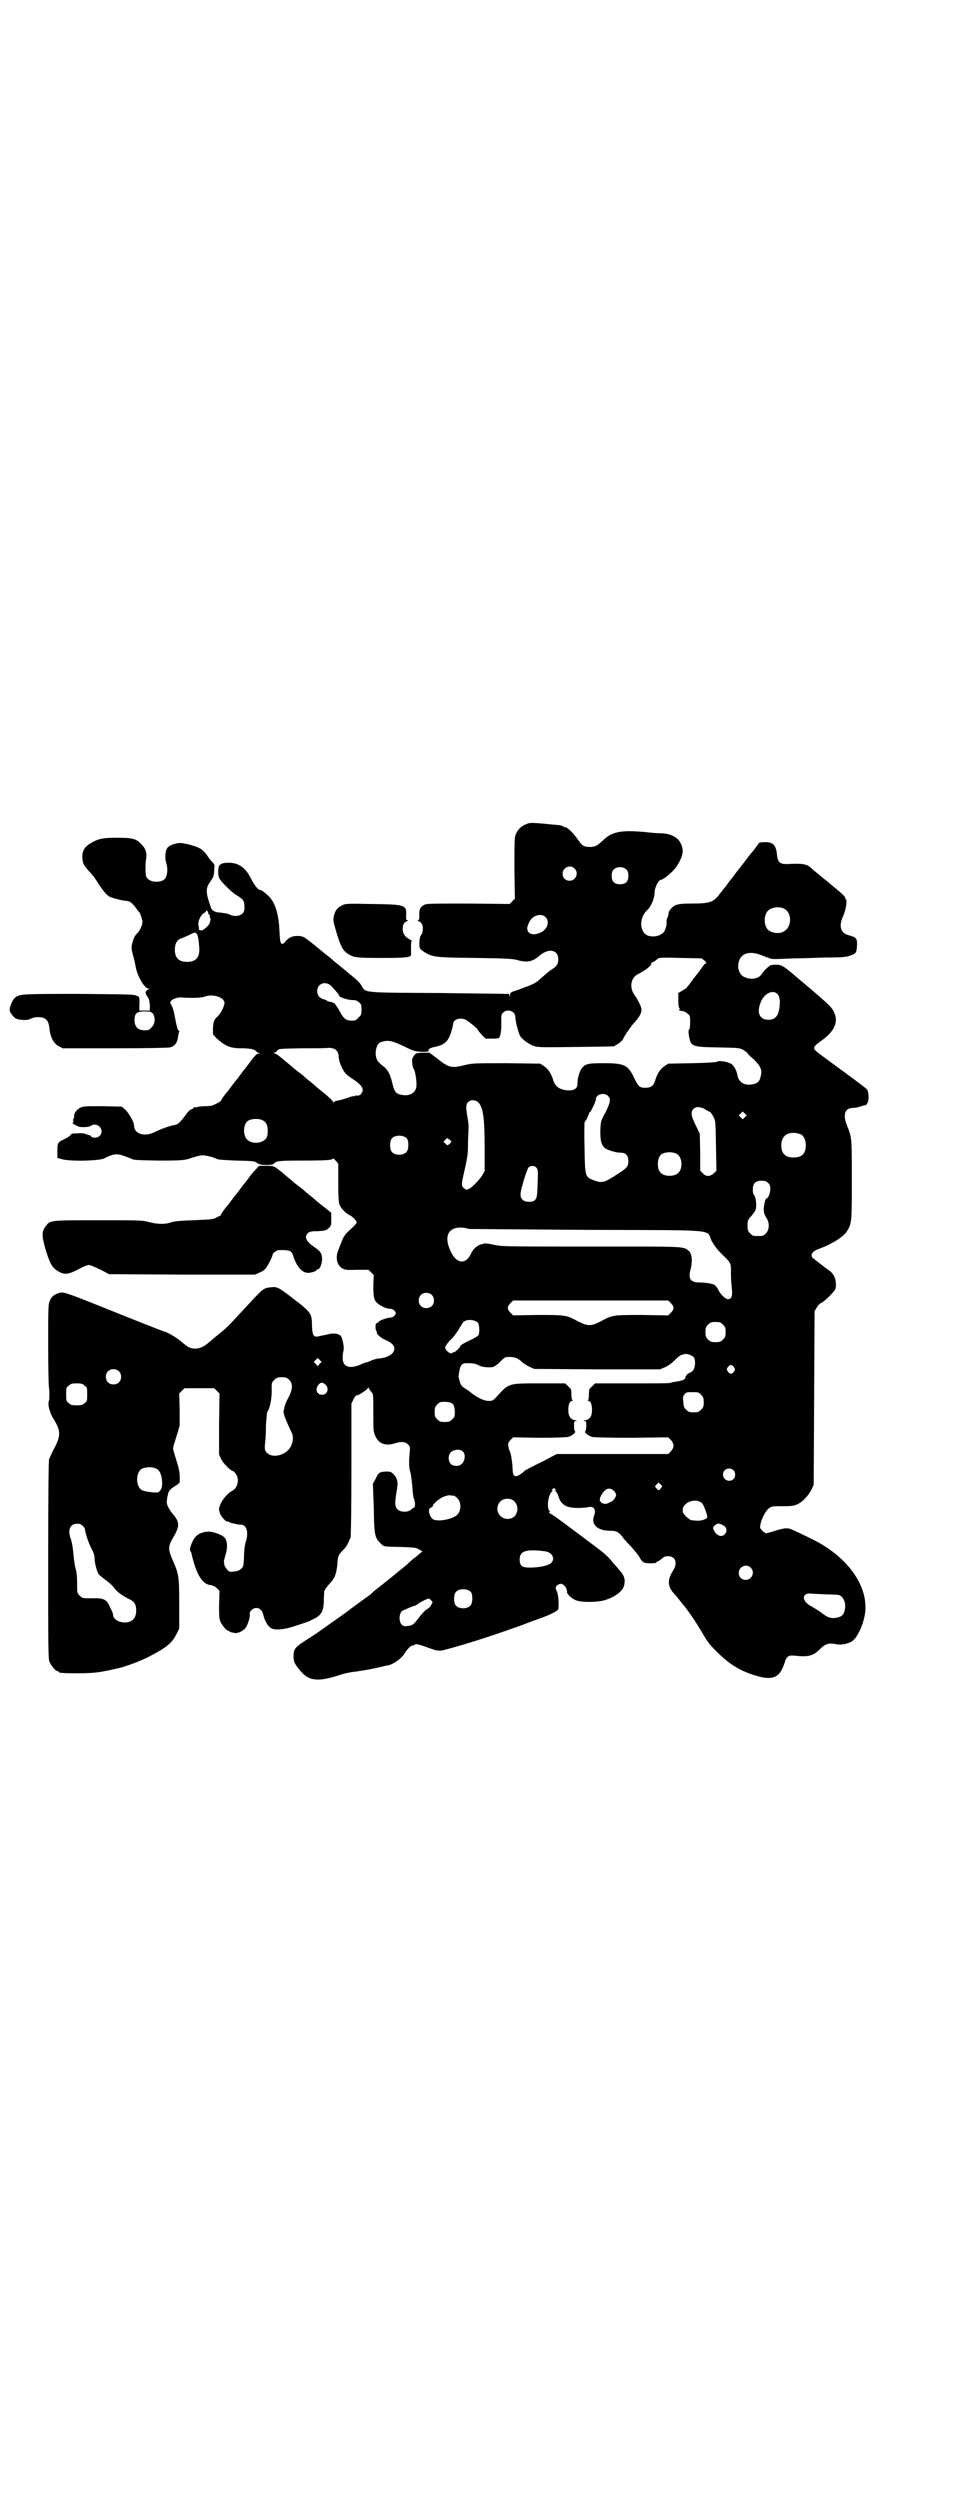 <?xml version="1.0" standalone="no"?>
<!DOCTYPE svg PUBLIC "-//W3C//DTD SVG 20010904//EN"
 "http://www.w3.org/TR/2001/REC-SVG-20010904/DTD/svg10.dtd">
<svg version="1.0" xmlns="http://www.w3.org/2000/svg"
 width="1100pt" height="2850pt" viewBox="0 0 1100 2850"
 preserveAspectRatio="xMidYMid meet">
<g transform="translate(0,2850) scale(0.5,-0.5)"
fill="#000000" stroke="none">
<path d="M1201 3821 c-11 -4 -18 -11 -23 -21 -4 -9 -4 -13 -4 -79 l1 -70 -6
-6 -6 -6 -94 1 c-86 0 -95 0 -101 -3 -9 -5 -12 -11 -11 -24 0 -9 -1 -11 -3
-11 -2 0 -2 -1 1 -2 7 -3 10 -8 10 -18 0 -7 -2 -11 -4 -14 -4 -4 -5 -22 -3
-29 1 -3 6 -7 11 -10 19 -11 23 -12 115 -13 74 -1 87 -2 97 -5 22 -6 34 -4 50
10 21 18 43 14 43 -8 0 -11 -3 -16 -16 -24 -5 -3 -15 -12 -23 -19 -14 -13 -16
-13 -53 -27 -17 -5 -18 -6 -18 -12 0 -5 -1 -5 -1 -1 -1 2 -1 4 -2 4 0 0 -71 1
-158 2 -178 1 -168 0 -178 17 -6 9 -6 9 -41 38 -15 12 -27 22 -28 23 -1 1 -5
5 -11 9 -5 4 -10 8 -11 9 -1 1 -10 8 -21 17 -18 14 -20 16 -30 17 -14 1 -24
-3 -31 -12 -5 -6 -7 -7 -10 -5 -2 2 -3 6 -4 24 -1 33 -7 61 -19 77 -4 7 -23
22 -25 21 -3 -2 -15 12 -21 26 -13 25 -28 36 -51 36 -19 0 -24 -4 -24 -20 0
-9 1 -13 4 -18 8 -11 29 -31 38 -36 16 -10 17 -12 18 -25 0 -10 -1 -13 -5 -17
-6 -6 -20 -7 -29 -2 -3 2 -11 3 -18 4 -16 1 -22 4 -25 13 -12 34 -12 43 -1 58
8 12 8 12 9 28 1 10 1 11 -4 16 -3 3 -9 10 -13 17 -10 13 -16 17 -42 24 -18 4
-21 4 -35 0 -4 -1 -12 -6 -13 -8 -5 -7 -6 -23 -3 -33 5 -15 3 -33 -4 -39 -8
-7 -28 -7 -36 0 -5 4 -6 6 -7 19 0 8 0 20 1 25 3 16 0 26 -11 37 -12 12 -19
14 -55 14 -32 0 -41 -2 -56 -10 -18 -10 -24 -19 -23 -37 1 -13 3 -16 23 -38 2
-2 9 -12 15 -22 14 -20 17 -23 25 -28 8 -3 30 -9 38 -9 7 0 13 -5 22 -17 3 -5
6 -8 7 -9 2 -2 7 -17 7 -21 1 -6 -5 -19 -10 -25 -6 -5 -10 -12 -13 -24 -3 -11
-2 -15 4 -37 1 -4 3 -13 4 -19 4 -20 20 -48 29 -48 3 0 3 -1 1 -1 -9 -4 -10
-9 -3 -18 3 -4 4 -9 5 -18 l0 -13 -12 0 -12 0 0 14 c1 9 0 15 -1 17 -2 2 -3 3
-3 2 0 -1 -1 0 -3 1 -3 3 -27 3 -131 4 -138 0 -137 0 -148 -11 -4 -4 -10 -19
-10 -26 0 -4 8 -16 14 -19 8 -4 27 -5 33 -1 4 2 10 4 17 4 19 0 25 -7 27 -27
2 -19 10 -34 21 -39 l9 -5 119 0 c73 0 122 1 126 2 11 3 16 10 18 22 1 6 2 12
3 14 1 1 0 2 -1 2 -2 0 -5 10 -9 32 -2 12 -5 21 -7 25 -2 3 -4 7 -3 9 2 5 13
10 23 10 27 -2 49 -1 56 2 15 6 40 0 44 -12 2 -6 -7 -26 -16 -34 -8 -7 -9 -11
-10 -27 l0 -13 8 -9 c20 -18 31 -23 57 -23 18 0 30 -2 34 -7 1 -2 4 -3 6 -4 4
-1 4 -1 0 -1 -5 0 -9 -4 -23 -23 -5 -7 -9 -12 -10 -13 -1 -1 -5 -6 -10 -13 -5
-7 -9 -12 -10 -13 -1 -1 -5 -6 -10 -13 -5 -7 -9 -12 -10 -13 -4 -4 -14 -18
-14 -20 0 -1 -13 -8 -16 -9 -1 0 -2 -1 -3 -1 -1 -1 -8 -2 -15 -2 -8 0 -17 -1
-20 -2 -3 -1 -6 -1 -7 0 0 0 -1 0 -1 -1 0 -2 -2 -3 -5 -4 -3 -1 -9 -6 -14 -14
-13 -17 -17 -21 -25 -22 -11 -2 -28 -8 -43 -15 -24 -13 -49 -6 -49 14 0 8 -13
30 -21 37 l-7 6 -44 1 c-42 0 -44 0 -52 -4 -8 -5 -13 -12 -13 -19 0 -3 0 -5
-1 -5 -1 0 -1 -2 -1 -5 1 -3 0 -5 -1 -5 -3 0 3 -4 12 -8 6 -3 25 -2 29 1 15
11 34 -10 20 -23 -5 -5 -15 -5 -19 -1 -1 2 -3 3 -4 3 -1 0 -4 1 -7 2 -3 2 -12
3 -20 2 -11 0 -14 0 -16 -4 -2 -2 -7 -6 -12 -8 -17 -8 -18 -9 -18 -27 l0 -17
11 -3 c17 -5 83 -4 96 2 19 10 28 11 41 7 6 -2 14 -5 19 -7 6 -4 13 -4 62 -5
56 0 61 0 83 8 7 2 15 4 19 4 8 0 25 -4 32 -8 3 -2 18 -3 46 -4 38 -1 42 -1
47 -6 6 -3 9 -4 22 -4 10 0 15 1 16 3 5 6 11 7 63 7 55 0 72 1 72 5 0 1 3 -2
6 -5 l6 -7 0 -44 c0 -33 1 -45 3 -50 4 -9 15 -20 24 -24 6 -3 15 -12 15 -16 0
-2 -4 -6 -11 -13 -15 -13 -19 -19 -23 -30 -2 -6 -6 -14 -7 -18 -8 -17 -5 -35
7 -43 7 -4 9 -5 34 -4 l27 0 6 -6 6 -6 -1 -22 c0 -27 1 -34 8 -41 7 -7 22 -14
31 -14 4 0 7 -2 10 -5 3 -5 3 -5 0 -10 -3 -3 -6 -5 -10 -5 -7 0 -27 -7 -27
-10 0 -1 -2 -2 -3 -2 -3 -1 -4 -3 -4 -10 0 -4 1 -8 2 -8 0 0 1 -2 1 -4 0 -5
10 -13 22 -18 13 -6 18 -12 18 -19 0 -11 -14 -20 -33 -22 -6 0 -15 -3 -20 -5
-4 -2 -9 -4 -11 -4 -1 0 -7 -2 -13 -5 -26 -11 -41 -5 -41 15 0 6 1 14 2 17 2
9 -3 31 -7 34 -6 5 -17 6 -28 3 -5 -1 -14 -3 -19 -4 -14 -4 -17 0 -18 22 0 30
-1 31 -45 65 -31 24 -35 26 -49 24 -14 -1 -18 -3 -41 -28 -24 -26 -42 -45 -53
-57 -5 -5 -16 -15 -25 -22 -9 -7 -19 -16 -23 -19 -14 -13 -30 -17 -44 -11 -3
1 -11 7 -18 13 -10 9 -34 23 -39 23 0 0 -52 20 -114 45 -104 42 -114 45 -122
44 -12 -2 -21 -8 -25 -18 -4 -8 -4 -14 -4 -104 0 -52 1 -95 2 -96 1 -1 1 -25
0 -28 -4 -7 1 -27 9 -40 18 -29 18 -39 4 -67 -6 -10 -11 -23 -13 -27 -1 -6 -2
-64 -2 -231 0 -200 0 -224 3 -231 4 -9 14 -21 18 -21 2 0 3 -1 3 -2 0 -2 10
-3 48 -3 37 1 41 1 90 12 16 4 49 16 68 26 39 20 53 31 63 52 l6 12 0 56 c0
63 -1 68 -14 98 -12 27 -12 33 1 55 14 24 14 33 1 49 -13 16 -18 26 -16 34 0
3 1 9 2 12 1 9 6 15 17 21 6 4 10 7 10 9 1 17 0 27 -7 48 -4 13 -8 26 -8 29 0
3 4 15 8 28 l7 23 0 37 -1 37 6 6 6 6 34 0 34 0 6 -6 6 -6 -1 -70 0 -69 5 -11
c4 -9 22 -27 27 -27 1 0 4 -3 6 -6 9 -12 5 -32 -8 -39 -10 -5 -23 -20 -27 -31
-4 -10 -4 -11 -1 -20 3 -9 15 -21 18 -19 1 1 2 0 3 -1 0 -1 4 -2 8 -3 11 -2
11 -3 18 -3 14 0 19 -17 12 -39 -2 -6 -4 -19 -4 -33 -1 -21 -1 -23 -6 -28 -4
-4 -8 -6 -17 -7 -10 -1 -11 -1 -16 5 -3 4 -6 8 -6 11 0 2 -1 5 -1 7 0 2 2 9 4
16 5 16 4 32 -3 39 -6 6 -25 13 -35 13 -12 0 -23 -4 -29 -10 -8 -7 -16 -28
-14 -33 1 -2 3 -5 3 -7 11 -48 25 -71 45 -72 4 -1 9 -3 13 -7 l6 -6 -1 -31 c0
-25 0 -32 3 -39 4 -9 14 -21 18 -21 2 0 3 -1 3 -2 0 -1 1 -1 3 -1 1 -1 5 -1 8
-2 8 -2 23 6 27 14 5 9 9 23 8 29 -1 6 7 14 15 14 8 0 14 -6 16 -16 2 -10 9
-24 16 -29 7 -6 27 -5 47 1 32 10 39 12 52 19 17 8 23 18 23 42 0 9 1 18 1 21
0 2 5 9 11 16 13 13 17 24 19 47 1 17 2 20 15 33 4 4 8 11 10 15 2 5 4 10 5
11 1 2 2 72 2 155 l0 151 5 10 c3 6 6 9 7 9 3 -2 26 14 26 17 0 3 0 3 1 0 1
-2 4 -6 6 -9 5 -5 5 -6 5 -48 0 -42 0 -43 5 -54 8 -17 23 -22 43 -16 16 5 25
4 31 -2 5 -5 5 -6 4 -19 -2 -18 -2 -36 2 -46 1 -5 3 -19 4 -31 2 -26 2 -22 5
-32 2 -7 1 -17 -2 -17 -1 0 -3 -1 -5 -3 -7 -8 -27 -7 -33 1 -5 6 -5 14 -1 39
4 22 3 29 -7 40 -6 6 -7 6 -18 6 -14 -1 -16 -2 -23 -17 l-6 -11 2 -54 c1 -61
2 -69 15 -81 9 -9 5 -8 48 -9 32 -1 35 -2 41 -6 l7 -4 -13 -11 c-7 -5 -15 -12
-18 -15 -3 -3 -10 -9 -15 -13 -5 -4 -9 -7 -10 -8 -1 -1 -23 -19 -55 -44 -1 -1
-4 -4 -6 -6 -5 -4 -7 -5 -44 -32 -15 -12 -37 -27 -47 -34 -10 -7 -19 -14 -20
-14 -1 -1 -12 -9 -26 -18 -38 -24 -40 -26 -40 -45 0 -12 2 -16 16 -33 19 -22
38 -25 86 -10 10 4 29 8 41 9 12 2 32 5 45 8 13 3 25 6 27 6 12 2 33 17 38 27
4 7 14 18 17 18 1 0 4 1 6 2 4 3 10 1 38 -9 11 -4 17 -5 24 -4 8 1 80 22 111
33 7 2 23 8 36 12 13 5 26 9 28 10 4 1 23 9 57 21 21 8 33 15 34 18 2 13 0 35
-3 40 -1 3 -3 7 -3 9 0 4 7 9 12 9 7 0 15 -11 14 -19 0 -5 12 -16 22 -19 14
-5 50 -4 65 1 25 8 43 22 44 37 2 12 -1 20 -12 32 -5 6 -11 13 -14 16 -8 11
-20 22 -35 33 -8 6 -28 21 -44 33 -48 36 -62 46 -66 47 -2 1 -2 2 0 2 2 0 2 1
0 3 -7 8 -3 37 6 45 2 1 2 2 0 2 -2 0 -1 1 1 3 3 3 3 3 6 0 2 -2 3 -3 1 -3 -2
0 -2 -1 0 -2 2 -2 5 -6 6 -10 6 -21 18 -28 45 -28 10 0 21 1 24 2 12 3 18 -6
13 -19 -8 -20 7 -35 36 -35 15 0 21 -3 30 -16 4 -5 13 -15 20 -22 7 -8 15 -18
18 -23 2 -5 7 -10 9 -11 6 -3 29 -3 29 0 0 1 1 2 3 2 1 0 5 3 9 6 5 5 9 6 15
6 17 0 22 -16 11 -33 -13 -20 -13 -36 2 -52 5 -5 12 -14 15 -18 3 -4 7 -9 8
-10 7 -8 24 -32 37 -54 19 -32 19 -32 41 -54 27 -26 51 -41 85 -51 35 -11 52
-6 62 17 3 7 6 15 6 16 0 2 2 6 5 9 5 4 7 4 19 3 28 -3 39 0 52 12 16 16 22
18 42 14 11 -2 29 2 37 9 13 11 27 46 28 70 3 54 -36 112 -103 151 -8 5 -45
23 -65 32 -10 4 -17 4 -44 -5 l-15 -4 -6 4 c-3 3 -6 6 -7 8 -2 10 10 39 21 46
5 4 8 4 35 4 20 0 27 2 38 10 11 9 17 17 23 28 l5 11 1 198 1 198 5 8 c3 5 7
9 9 10 6 1 33 27 34 34 2 8 0 24 -5 30 -2 4 -7 9 -12 12 -11 8 -30 23 -34 26
-8 6 -3 16 11 21 31 11 58 28 66 41 11 18 11 21 11 119 0 97 0 94 -11 122 -10
25 -5 40 14 40 5 0 13 2 19 4 5 2 10 3 10 2 0 0 1 1 3 4 5 8 4 27 -1 33 -3 3
-27 21 -53 40 -63 46 -67 49 -67 53 0 5 4 8 16 17 29 20 40 42 30 64 -6 13
-10 17 -69 67 -12 10 -24 20 -26 22 -24 20 -27 22 -48 20 -4 0 -17 -12 -22
-20 -7 -11 -23 -15 -39 -8 -12 4 -18 20 -14 35 5 20 25 26 52 15 6 -2 12 -5
13 -5 1 0 4 -1 6 -2 4 -2 11 -2 55 0 14 0 46 1 72 2 41 0 48 1 58 5 12 4 13 6
14 25 0 14 -2 16 -20 21 -18 5 -22 21 -12 43 7 15 10 39 6 39 -2 0 -2 1 -1 1
2 2 -3 8 -20 22 -9 7 -18 15 -20 17 -3 2 -12 9 -20 16 -9 7 -17 14 -19 16 -9
8 -19 10 -54 8 -17 0 -21 4 -23 23 -2 20 -9 27 -26 27 -8 0 -14 -1 -15 -2 -1
-2 -6 -8 -10 -14 -5 -6 -9 -11 -10 -12 -1 -1 -6 -8 -13 -17 -7 -9 -13 -17 -14
-18 -1 -1 -4 -5 -7 -9 -3 -4 -7 -10 -10 -13 -3 -4 -7 -9 -9 -12 -2 -3 -5 -7
-7 -9 -2 -2 -5 -7 -8 -10 -15 -21 -23 -24 -65 -24 -32 0 -39 -2 -48 -12 -3 -4
-5 -7 -5 -8 0 -3 0 -5 -3 -13 -2 -4 -2 -8 -2 -9 2 -4 -3 -22 -8 -25 -9 -8 -23
-10 -35 -6 -19 9 -20 41 0 59 8 7 16 27 16 40 0 10 9 28 14 28 6 0 28 19 35
29 16 24 19 39 10 55 -5 12 -22 21 -40 22 -7 0 -25 1 -41 3 -55 5 -75 1 -96
-19 -14 -13 -17 -14 -27 -15 -17 0 -20 2 -31 18 -10 14 -23 27 -28 27 -2 0 -4
1 -5 2 -1 1 -7 3 -12 3 -62 6 -63 6 -72 2z m110 -101 c11 -10 3 -28 -11 -28
-9 0 -16 6 -16 16 0 14 17 22 27 12z m119 -3 c3 -3 4 -7 4 -14 0 -13 -6 -19
-19 -19 -13 0 -19 6 -19 19 0 7 1 11 4 14 7 8 23 8 30 0z m358 -88 c21 -9 20
-45 -2 -54 -10 -5 -28 -1 -34 6 -9 10 -9 32 0 42 7 8 24 11 36 6z m-1313 -10
c1 -3 2 -5 3 -5 1 0 1 -1 1 -3 -1 -2 -1 -3 0 -3 3 0 1 -12 -3 -17 -3 -3 -4 -5
-11 -10 -3 -3 -10 -3 -11 0 0 1 0 5 -1 9 -2 9 5 24 12 28 3 2 5 3 5 4 0 4 4 2
5 -3z m770 -10 c10 -10 5 -27 -11 -35 -13 -6 -23 -5 -28 1 -4 6 -4 11 2 23 7
15 27 21 37 11z m-796 -38 c3 -3 5 -18 6 -35 0 -20 -9 -29 -28 -29 -19 0 -28
9 -28 28 0 13 5 22 13 25 4 1 12 5 19 8 14 7 14 7 18 3z m1159 -61 c3 -4 5 -6
4 -6 -2 0 -5 -3 -8 -7 -3 -4 -9 -13 -14 -19 -5 -6 -11 -14 -13 -17 -2 -3 -5
-7 -6 -8 -2 -2 -3 -3 -3 -4 0 -1 -5 -4 -10 -7 l-10 -6 0 -17 c0 -11 1 -17 3
-18 1 0 1 -1 -1 -3 -2 -1 0 -2 6 -3 4 0 10 -3 13 -6 6 -4 6 -6 6 -20 0 -9 -1
-16 -2 -16 -2 -1 -2 -5 -1 -12 4 -27 5 -28 66 -29 49 -1 49 -1 59 -6 5 -4 9
-6 8 -6 -1 0 5 -7 14 -14 17 -17 21 -25 17 -40 -2 -11 -7 -16 -18 -18 -18 -4
-32 4 -35 20 -2 12 -8 23 -15 27 -10 5 -26 7 -30 5 -2 -2 -18 -3 -58 -4 l-55
-1 -9 -6 c-10 -7 -16 -17 -21 -33 -4 -12 -9 -16 -22 -16 -13 0 -16 2 -26 23
-14 29 -22 33 -69 33 -34 0 -41 -1 -49 -10 -6 -6 -12 -27 -11 -36 1 -15 -15
-20 -37 -13 -10 4 -15 9 -19 22 -4 13 -11 24 -20 30 l-9 6 -77 1 c-73 0 -77 0
-94 -4 -32 -8 -37 -7 -66 16 l-16 12 -16 0 c-15 -1 -15 -1 -20 -8 -4 -6 -4 -9
-3 -17 0 -5 2 -10 3 -12 4 -4 8 -34 6 -42 -3 -14 -17 -21 -34 -17 -12 2 -16 7
-20 24 -6 25 -11 34 -25 44 -5 4 -10 9 -11 13 -6 13 -1 34 7 38 17 7 27 5 56
-9 20 -10 23 -11 39 -12 13 0 16 0 16 3 0 4 4 6 18 9 18 4 27 12 33 31 3 9 5
18 5 20 0 11 16 16 29 10 8 -5 27 -20 27 -22 0 -1 4 -6 9 -12 l9 -9 14 0 c8 0
15 0 17 2 3 3 6 19 5 38 0 13 0 15 4 19 9 10 28 4 28 -9 0 -9 7 -37 11 -44 5
-8 20 -19 32 -23 9 -3 20 -3 95 -2 88 1 90 1 90 3 0 1 1 2 3 2 2 0 15 11 15
13 0 3 19 31 27 39 10 11 15 20 15 28 0 6 -7 21 -17 35 -11 17 -7 38 9 46 19
10 33 21 30 25 -1 0 2 2 5 3 4 2 8 5 10 7 3 3 9 3 52 2 l48 -1 7 -5z m-851
-59 c10 -11 17 -19 17 -21 0 -4 23 -11 33 -10 4 0 9 -2 12 -5 5 -4 6 -6 6 -17
0 -11 -1 -13 -7 -18 -5 -6 -7 -7 -16 -7 -12 0 -18 5 -26 20 -3 5 -6 11 -8 13
-2 2 -3 4 -3 4 4 0 -8 6 -12 6 -2 0 -5 1 -6 2 -1 1 -5 3 -9 4 -10 3 -14 9 -14
19 0 17 20 24 33 10z m1017 -17 c5 -5 7 -16 5 -29 -2 -21 -10 -30 -25 -30 -20
0 -27 15 -19 37 7 22 28 33 39 22z m-1425 -45 c6 -9 5 -24 -3 -31 -5 -6 -7 -7
-16 -7 -15 0 -23 8 -23 23 0 16 5 20 23 20 14 0 15 -1 19 -5z m424 -99 c0 -10
9 -30 16 -38 3 -3 11 -9 19 -14 19 -13 24 -22 16 -32 -2 -3 -6 -4 -8 -4 -3 1
-6 0 -7 -1 -2 -1 -3 -1 -3 0 0 0 -6 -1 -12 -4 -7 -2 -17 -5 -22 -6 -5 -1 -10
-2 -10 -4 -2 -1 -2 -1 -2 1 0 2 -8 9 -17 17 -10 8 -20 16 -22 18 -3 3 -9 8
-13 11 -5 4 -10 8 -11 9 -1 1 -6 6 -12 10 -5 4 -12 9 -14 11 -2 2 -8 7 -13 11
-5 4 -13 11 -18 15 -5 4 -10 8 -13 8 -3 1 -3 2 -1 2 2 0 5 2 7 5 3 4 4 4 55 5
28 0 56 0 62 1 15 0 23 -7 23 -21z m614 -88 c8 -7 6 -15 -5 -38 -11 -20 -11
-20 -12 -42 0 -23 2 -32 11 -40 6 -4 24 -10 35 -10 12 0 18 -6 18 -19 0 -12
-3 -16 -22 -28 -33 -22 -38 -23 -57 -16 -20 8 -20 8 -21 76 -1 31 0 57 0 57 2
0 10 16 10 19 0 2 1 3 2 3 2 0 14 25 14 30 0 11 18 16 27 8z m-297 -14 c12
-10 16 -32 16 -103 l0 -55 -5 -9 c-7 -11 -24 -29 -32 -32 -5 -2 -6 -2 -10 2
-6 4 -6 9 -2 27 10 43 11 51 11 72 0 11 1 26 1 33 1 7 0 18 -2 29 -4 23 -4 30
1 35 6 6 14 6 22 1z m519 -17 c4 -3 9 -5 11 -6 2 -1 5 -5 8 -11 5 -9 5 -10 6
-66 l1 -57 -6 -6 c-9 -8 -18 -8 -25 0 l-6 6 0 42 -1 42 -9 19 c-11 22 -12 30
-6 37 6 7 17 6 27 0z m91 -18 l-5 -5 -4 4 -5 5 4 4 5 5 4 -4 5 -5 -4 -4z
m-1099 -8 c7 -4 10 -11 10 -24 0 -8 -1 -13 -4 -17 -9 -11 -31 -13 -42 -3 -10
8 -11 32 -1 42 7 7 27 8 37 2z m1226 -31 c7 -3 12 -13 12 -25 0 -19 -9 -28
-28 -28 -19 0 -28 9 -28 28 0 24 19 34 44 25z m-898 -10 c4 -6 4 -24 -1 -30
-7 -9 -27 -9 -34 0 -5 6 -5 24 0 30 7 9 27 9 35 0z m101 -7 c0 -1 -2 -3 -4 -5
-5 -4 -5 -4 -10 1 l-4 4 4 4 c4 5 5 5 9 1 3 -1 5 -4 5 -5z m515 -28 c12 -7 14
-33 3 -43 -8 -9 -32 -9 -40 0 -9 8 -9 32 0 41 7 7 27 8 37 2z m-321 -31 c4 -5
4 -7 3 -37 -1 -30 -2 -32 -6 -37 -3 -3 -7 -4 -14 -4 -12 0 -19 6 -19 16 -1 9
14 57 18 62 4 5 14 5 18 0z m529 -35 c4 -4 5 -7 5 -14 0 -9 -5 -21 -8 -21 -3
0 -6 -11 -7 -23 0 -9 1 -13 5 -20 9 -12 8 -29 0 -37 -6 -6 -7 -6 -18 -6 -11 0
-12 0 -18 6 -5 5 -6 7 -6 18 0 11 0 12 9 22 5 6 10 13 10 16 2 7 0 28 -4 31
-2 2 -3 7 -3 13 0 14 6 20 20 20 8 0 11 -1 15 -5z m-683 -105 c2 0 123 -1 269
-2 307 -1 272 2 285 -25 7 -12 12 -19 24 -31 20 -19 21 -21 20 -42 0 -9 1 -24
2 -34 2 -19 0 -26 -9 -26 -5 0 -16 10 -21 20 -3 7 -10 14 -12 14 -1 0 -5 1 -9
2 -4 1 -14 2 -22 2 -21 0 -27 8 -21 30 5 19 3 36 -4 42 -13 11 -8 10 -224 10
-178 0 -201 0 -216 3 -23 5 -24 5 -34 2 -10 -3 -18 -10 -24 -23 -12 -24 -33
-21 -46 8 -16 35 -4 56 29 53 6 -1 11 -2 13 -3z m-85 -150 c7 -6 7 -19 1 -25
-6 -7 -19 -7 -25 -1 -7 6 -7 19 -1 25 6 7 19 7 25 1z m546 -19 c8 -8 8 -14 0
-22 l-6 -6 -59 1 c-67 0 -68 0 -94 -14 -14 -7 -19 -9 -27 -9 -8 0 -13 2 -27 9
-26 14 -28 14 -91 14 l-56 -1 -6 6 c-8 8 -8 14 0 22 l6 6 177 0 177 0 6 -6z
m-440 -45 c3 -5 4 -22 1 -28 -1 -2 -11 -8 -22 -13 -11 -5 -19 -10 -19 -11 1
-2 -13 -16 -15 -15 -1 1 -2 0 -3 -1 -3 -5 -17 4 -17 12 0 2 5 10 12 17 7 6 16
19 20 26 5 8 9 16 11 16 8 6 26 4 32 -3z m559 -4 c5 -5 6 -7 6 -17 0 -10 -1
-12 -6 -17 -5 -5 -7 -6 -17 -6 -10 0 -12 1 -17 6 -5 5 -6 7 -6 17 0 10 1 12 6
17 5 5 7 6 17 6 10 0 12 -1 17 -6z m-67 -74 c5 -7 4 -25 -2 -31 -3 -3 -6 -5
-7 -5 -3 0 -10 -7 -10 -11 0 -4 -7 -7 -21 -9 -8 -1 -14 -3 -15 -3 -1 -1 -39
-1 -86 -1 l-84 0 -7 -7 c-7 -6 -7 -7 -7 -19 0 -7 -1 -12 -2 -13 -2 0 -2 -1 0
-1 6 0 9 -8 9 -21 0 -14 -5 -21 -15 -23 -5 -1 -5 -2 -2 -2 4 0 4 -1 4 -11 0
-6 -1 -11 -2 -12 -4 -2 6 -10 15 -13 5 -1 33 -2 91 -2 l83 1 6 -6 c8 -9 8 -17
0 -26 l-6 -6 -127 0 -127 0 -12 -6 c-7 -4 -22 -12 -35 -18 -12 -6 -23 -12 -25
-13 -20 -18 -28 -18 -29 -1 0 14 -4 42 -7 45 -1 1 -2 6 -3 11 -1 7 0 8 5 14
l6 6 59 -1 c40 0 62 1 67 2 9 3 19 11 15 13 -1 1 -2 6 -2 12 0 10 0 11 5 11 2
0 2 1 -3 2 -10 2 -15 9 -15 23 0 13 3 21 9 21 2 0 2 1 1 1 -2 1 -3 6 -3 13 0
12 0 13 -7 19 l-7 7 -57 0 c-75 0 -71 1 -101 -32 -7 -7 -8 -8 -17 -8 -10 0
-25 7 -39 18 -3 3 -9 7 -14 10 -8 5 -10 7 -13 17 -2 6 -3 12 -2 14 0 2 1 8 2
12 2 12 7 16 19 15 13 0 17 -1 25 -5 7 -4 20 -5 31 -4 4 1 10 5 17 12 6 6 12
11 14 11 18 1 25 -1 36 -11 3 -3 11 -8 17 -11 l11 -5 144 -1 143 0 12 5 c7 3
15 9 22 16 6 6 13 12 16 12 3 1 6 2 7 2 5 1 16 -3 20 -7z m-854 -16 l-4 -5 -4
5 -5 5 5 5 4 4 4 -4 5 -5 -5 -5z m946 -7 c3 -5 3 -5 0 -10 -2 -3 -5 -5 -7 -5
-2 0 -5 2 -7 5 -3 5 -3 5 0 10 2 3 5 5 7 5 2 0 5 -2 7 -5z m-1404 -9 c7 -6 7
-19 1 -25 -6 -7 -19 -7 -25 -1 -7 6 -7 19 -1 25 6 7 19 7 25 1z m389 -20 c9
-9 8 -22 -2 -41 -7 -13 -9 -19 -11 -32 0 -5 6 -21 19 -48 4 -8 3 -20 -2 -30
-11 -23 -48 -30 -58 -11 -2 3 -2 9 -1 18 1 7 2 25 2 41 1 15 2 29 3 30 6 7 11
34 10 51 0 16 0 16 6 22 5 5 7 6 17 6 10 0 12 -1 17 -6z m83 -11 c9 -9 4 -23
-8 -23 -12 0 -17 13 -8 23 5 6 9 6 16 0z m-550 -2 c6 -4 6 -6 6 -20 0 -14 0
-16 -6 -20 -4 -4 -7 -5 -18 -5 -11 0 -14 1 -18 5 -6 4 -6 6 -6 20 0 14 0 16 6
20 4 4 7 5 18 5 11 0 14 -1 18 -5z m1407 -21 c5 -5 6 -7 6 -17 0 -10 -1 -12
-6 -17 -5 -5 -7 -6 -17 -6 -10 0 -12 1 -17 6 -4 3 -6 8 -6 11 0 3 -1 9 -1 12
-1 5 0 8 3 12 4 5 6 5 18 5 13 0 15 0 20 -6z m-567 -21 c3 -2 4 -7 5 -16 0
-12 0 -13 -6 -19 -5 -5 -7 -6 -17 -6 -10 0 -12 1 -17 6 -5 5 -6 7 -6 17 0 10
1 12 6 17 6 6 7 6 19 6 9 -1 14 -2 16 -5z m24 -109 c6 -6 4 -22 -4 -28 -5 -6
-19 -5 -24 0 -6 6 -7 19 -1 26 7 8 23 9 29 2z m-699 -39 c7 -4 12 -16 12 -32
0 -12 -2 -15 -8 -21 -4 -2 -26 0 -37 4 -16 7 -16 43 0 50 12 4 23 4 33 -1z
m1316 -3 c5 -5 5 -15 0 -20 -9 -9 -24 -2 -24 10 0 8 6 14 14 14 3 0 8 -2 10
-4z m-166 -41 c-4 -6 -5 -6 -10 0 -4 4 -4 4 1 9 l4 4 4 -4 c5 -4 5 -5 1 -9z
m-107 -6 c3 -3 5 -7 5 -10 0 -4 -8 -15 -12 -15 0 0 -3 -1 -6 -3 -8 -4 -17 0
-19 6 -1 6 5 18 12 23 5 6 14 5 20 -1z m-365 -11 c1 0 5 -3 8 -6 8 -8 9 -26 1
-36 -10 -12 -48 -19 -58 -11 -9 9 -11 24 -3 26 2 1 4 2 4 4 0 4 14 16 23 20 5
2 11 4 15 4 4 -1 8 -1 10 -1z m137 -12 c7 -7 10 -17 6 -27 -4 -15 -26 -19 -37
-7 -9 8 -9 23 -1 32 8 9 24 9 32 2z m429 -5 c4 -4 12 -25 12 -32 0 -4 -14 -9
-23 -8 -5 0 -11 1 -13 1 -2 0 -7 4 -12 8 -6 6 -8 9 -8 15 0 18 30 29 44 16z
m53 -54 c4 -5 4 -11 -1 -17 -7 -8 -20 -3 -25 10 -3 5 -2 6 3 11 6 4 7 4 13 2
3 -1 8 -4 10 -6z m-1466 2 c3 -3 5 -6 5 -8 0 -7 9 -34 16 -46 4 -8 6 -14 6
-21 0 -10 5 -28 9 -35 2 -2 9 -8 17 -14 7 -5 16 -13 19 -18 7 -9 18 -17 34
-25 5 -2 10 -6 12 -9 6 -10 5 -30 -3 -37 -13 -14 -46 -6 -46 11 0 2 -3 10 -7
17 -8 18 -14 21 -42 20 -21 0 -21 0 -27 6 -6 6 -6 6 -6 27 0 15 -1 26 -3 33
-2 6 -4 20 -5 31 -2 20 -3 29 -8 43 -5 18 1 30 16 30 6 0 9 -1 13 -5z m1056
-58 c17 -3 23 -19 11 -28 -7 -5 -28 -9 -47 -9 -18 0 -23 4 -23 19 0 19 15 24
59 18z m468 -37 c11 -10 3 -28 -11 -28 -9 0 -16 6 -16 16 0 14 17 22 27 12z
m-638 -56 c4 -6 4 -24 -1 -30 -7 -9 -27 -9 -34 0 -5 6 -5 24 0 30 7 9 27 9 35
0z m808 -5 c13 0 26 -1 28 -1 12 0 21 -18 17 -34 -2 -11 -7 -16 -18 -18 -12
-3 -22 0 -35 11 -7 5 -17 11 -22 14 -23 11 -25 31 -3 30 5 -1 20 -1 33 -2z
m-899 -24 c-1 -3 -5 -7 -8 -9 -6 -3 -12 -10 -20 -20 -11 -15 -15 -18 -25 -19
-8 -1 -10 -1 -14 3 -8 7 -6 28 2 32 16 7 25 11 28 11 2 1 6 3 8 5 2 2 9 5 14
8 l10 4 4 -4 c5 -4 5 -5 1 -11z"/>
<path d="M781 3636 c-11 -5 -16 -12 -19 -24 -2 -9 -2 -11 5 -35 9 -31 15 -44
26 -51 14 -9 18 -10 77 -10 54 0 68 1 68 7 0 1 0 9 0 17 0 10 0 14 2 14 2 0 0
1 -3 3 -12 6 -18 14 -18 25 0 10 3 15 10 18 3 1 3 2 1 2 -3 0 -4 2 -3 13 1 22
-4 23 -80 24 -54 1 -59 1 -66 -3z"/>
<path d="M584 3034 c-4 -4 -11 -12 -16 -19 -5 -7 -9 -12 -10 -13 -1 -1 -5 -6
-10 -13 -5 -7 -9 -12 -10 -13 -1 -1 -5 -6 -10 -13 -5 -7 -9 -12 -10 -13 -4 -4
-14 -18 -14 -20 0 -1 -1 -2 -2 -2 -1 0 -4 -2 -7 -3 -8 -5 -8 -5 -53 -7 -30 -1
-44 -2 -52 -5 -14 -5 -31 -4 -51 1 -15 4 -21 4 -115 4 -109 0 -110 0 -119 -13
-10 -12 -10 -22 -2 -50 9 -31 15 -44 26 -51 17 -11 24 -11 50 2 10 6 21 10 24
10 3 0 14 -5 25 -10 l21 -11 167 -1 166 0 11 5 c6 2 12 7 14 10 6 8 15 27 15
30 0 2 2 5 6 7 4 4 7 4 19 4 17 -1 19 -3 23 -16 8 -23 20 -36 33 -36 8 0 19 4
19 6 0 1 1 2 3 2 5 0 10 12 10 24 0 12 -4 18 -18 27 -18 12 -23 23 -15 31 4 4
8 5 23 5 17 1 20 2 25 7 6 5 6 7 6 20 l0 15 -15 12 c-9 7 -18 14 -20 16 -3 3
-9 8 -13 11 -5 4 -10 8 -11 9 -1 1 -6 6 -12 10 -5 4 -12 9 -14 11 -2 2 -8 7
-13 11 -5 4 -11 9 -13 11 -20 16 -19 16 -37 16 l-17 0 -7 -8z"/>
</g>
</svg>
